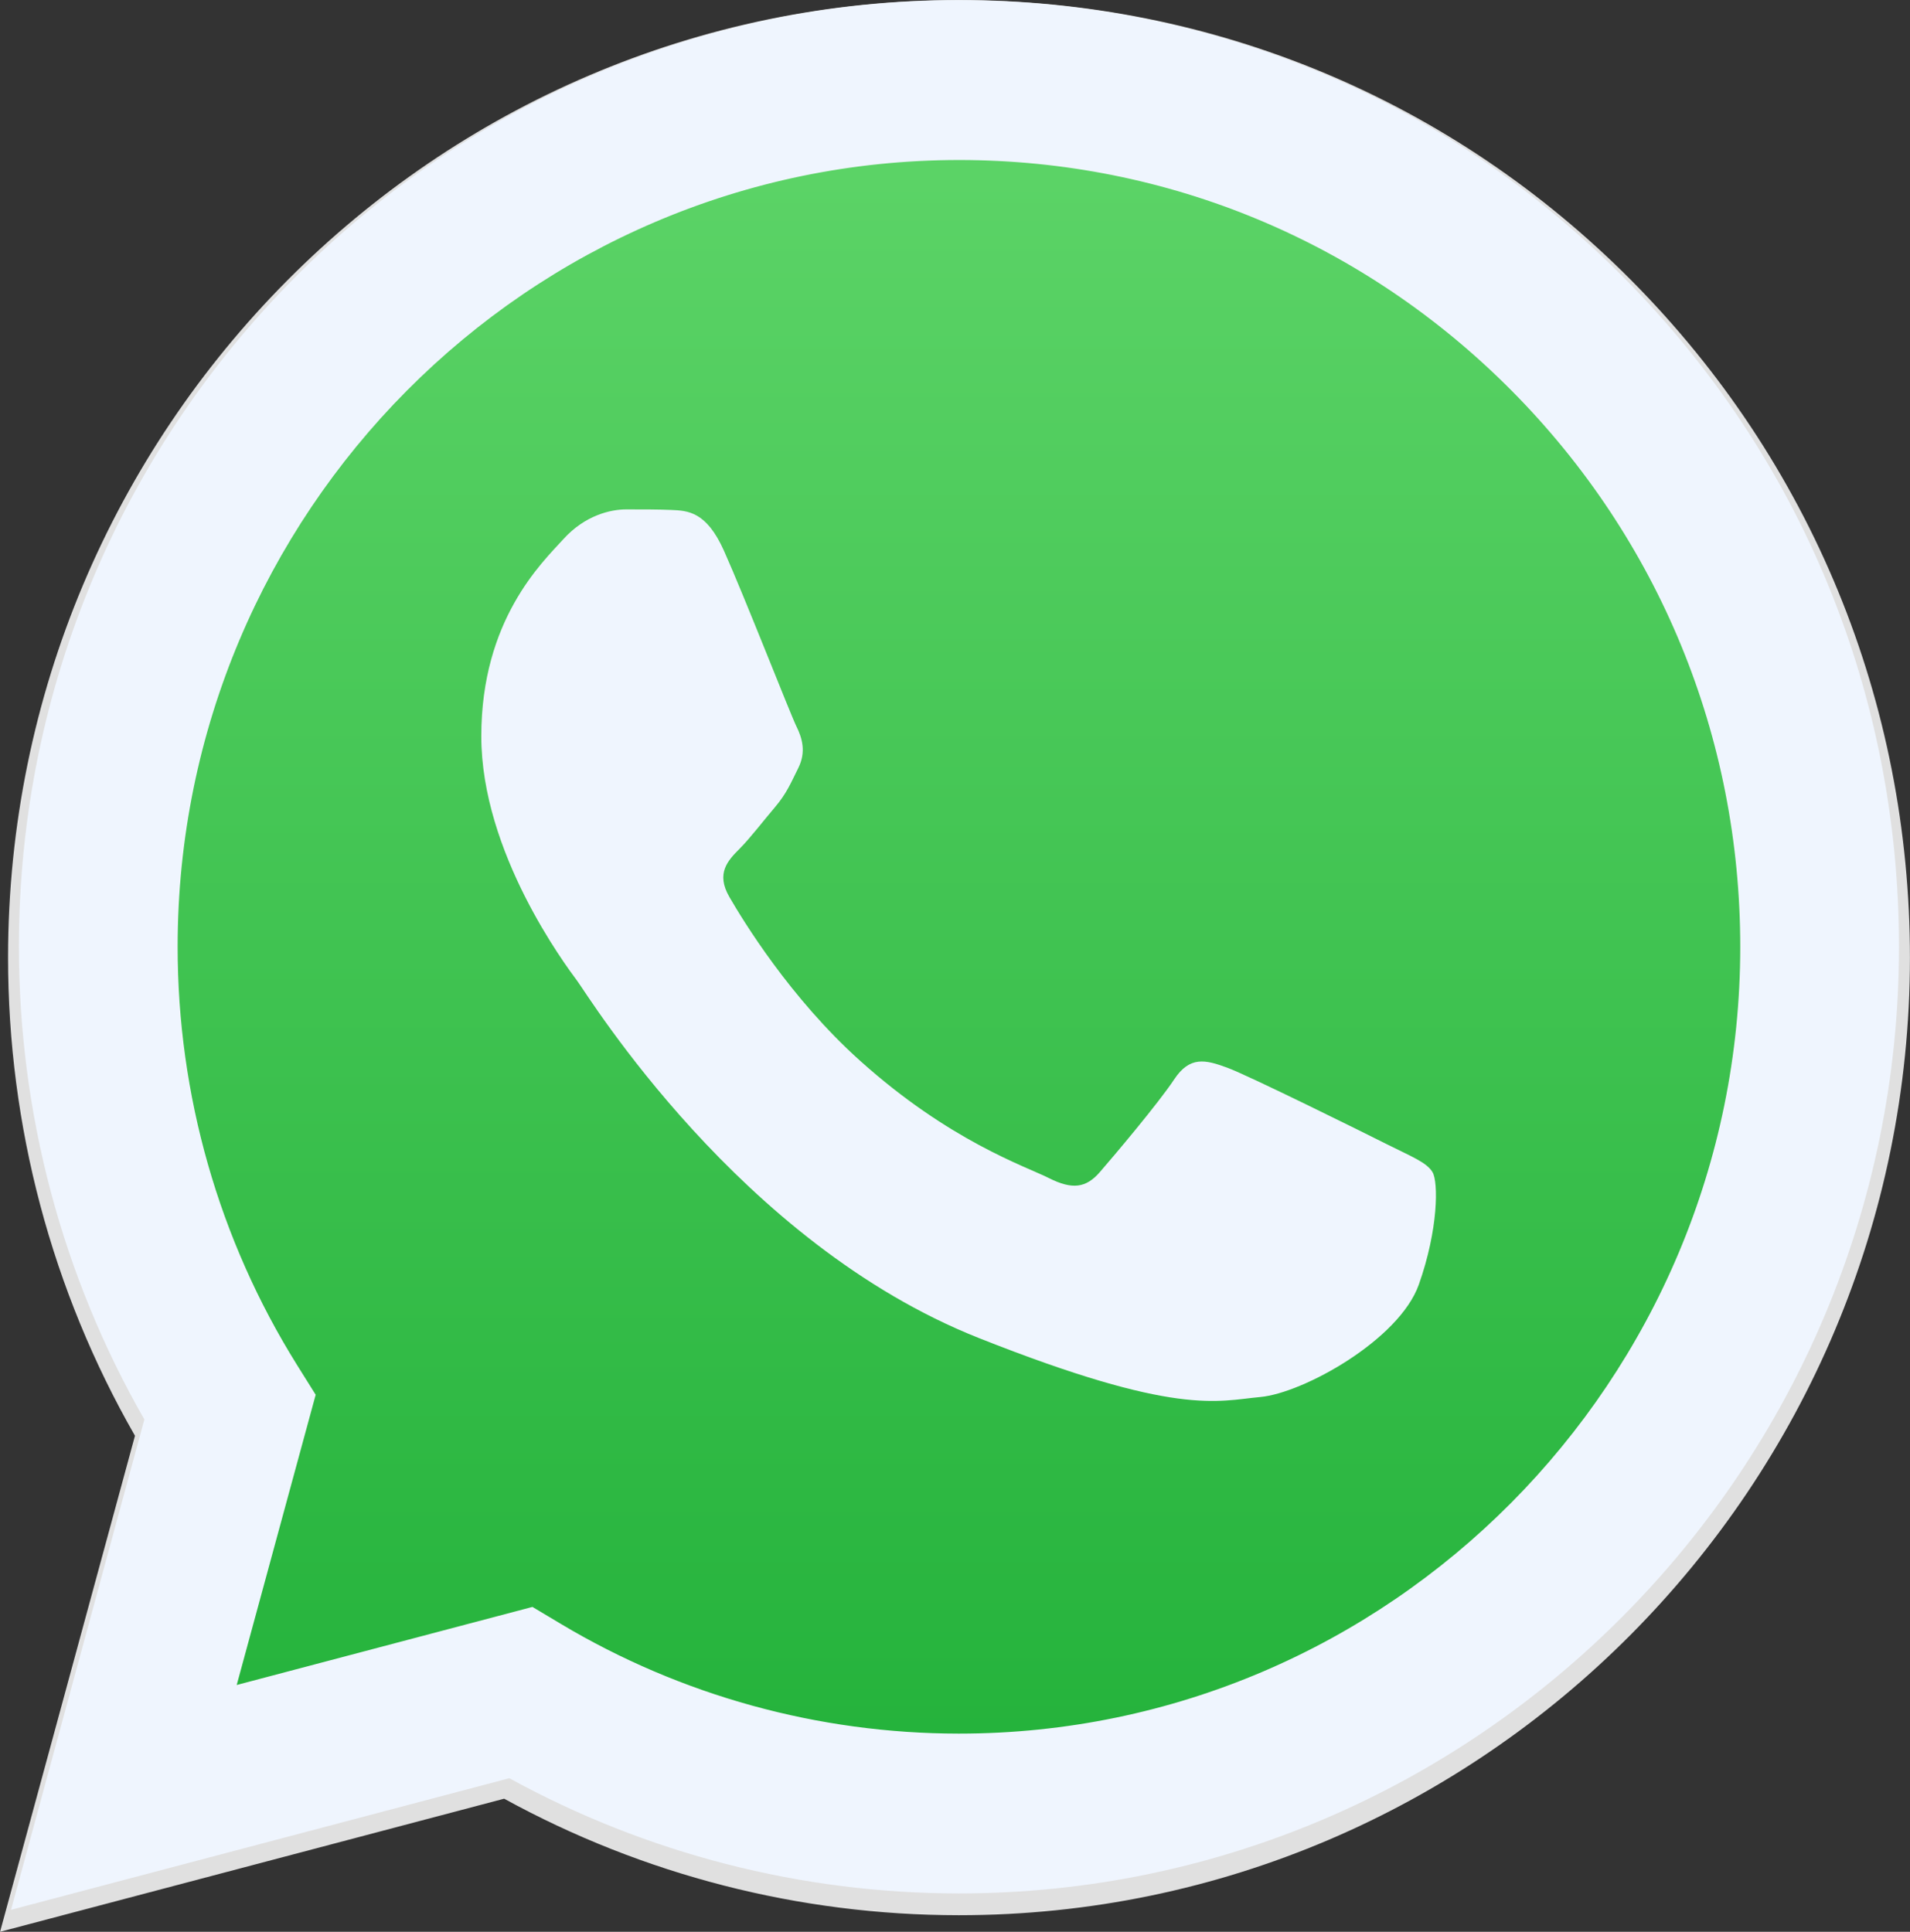 <svg width="87" height="88" viewBox="0 0 87 88" fill="none" xmlns="http://www.w3.org/2000/svg">
<rect x="0" y="0" width="87" height="88" fill="#333333" stroke="none"/>
<g clip-path="url(#clip0_401_16238)">
<path d="M74.322 12.788C66.144 4.546 55.269 0.005 43.682 0C19.806 0 0.376 19.561 0.367 43.604C0.364 51.289 2.358 58.791 6.148 65.404L0.003 88L22.965 81.937C29.291 85.411 36.415 87.242 43.663 87.245H43.682H43.682C67.554 87.245 86.987 67.681 86.997 43.639C87.001 31.987 82.5 21.031 74.322 12.788ZM43.682 79.88H43.668C37.207 79.877 30.871 78.13 25.344 74.827L24.029 74.042L10.403 77.64L14.041 64.266L13.184 62.895C9.58 57.124 7.677 50.455 7.68 43.606C7.688 23.623 23.837 7.365 43.696 7.365C53.312 7.369 62.351 11.144 69.148 17.994C75.946 24.845 79.686 33.951 79.684 43.636C79.675 63.62 63.525 79.88 43.682 79.88Z" fill="#E0E0E0"/>
<path d="M1.991 85.493L7.856 63.929C4.238 57.618 2.335 50.459 2.337 43.126C2.347 20.181 20.89 1.515 43.673 1.515C54.731 1.52 65.109 5.853 72.912 13.719C80.717 21.584 85.013 32.039 85.008 43.158C84.999 66.103 66.455 84.771 43.674 84.771C43.673 84.771 43.676 84.771 43.674 84.771H43.656C36.738 84.769 29.941 83.02 23.904 79.707L1.991 85.493Z" fill="url(#paint0_linear_401_16238)"/>
<path fill-rule="evenodd" clip-rule="evenodd" d="M32.978 25.092C32.177 23.298 31.333 23.262 30.571 23.23C29.947 23.203 29.233 23.205 28.521 23.205C27.807 23.205 26.648 23.475 25.668 24.553C24.687 25.631 21.923 28.238 21.923 33.538C21.923 38.84 25.757 43.962 26.291 44.681C26.826 45.4 33.693 56.625 44.567 60.944C53.605 64.533 55.444 63.819 57.406 63.639C59.367 63.459 63.735 61.033 64.627 58.517C65.519 56.002 65.519 53.846 65.251 53.395C64.984 52.946 64.27 52.677 63.2 52.138C62.13 51.599 56.871 48.992 55.89 48.633C54.909 48.274 54.196 48.094 53.482 49.173C52.769 50.251 50.72 52.677 50.096 53.395C49.471 54.115 48.847 54.205 47.777 53.666C46.707 53.126 43.261 51.989 39.174 48.319C35.993 45.463 33.846 41.937 33.222 40.858C32.598 39.781 33.155 39.197 33.692 38.66C34.172 38.177 34.762 37.402 35.297 36.773C35.831 36.144 36.009 35.695 36.366 34.977C36.722 34.257 36.544 33.628 36.276 33.089C36.009 32.55 33.93 27.222 32.978 25.092Z" fill="#EFF5FE"/>
<path d="M73.968 12.65C65.883 4.503 55.133 0.013 43.68 0.008C20.078 0.008 0.871 19.345 0.861 43.111C0.859 50.709 2.83 58.125 6.576 64.662L0.502 86.998L23.2 81.004C29.454 84.439 36.496 86.249 43.661 86.252H43.68H43.68C67.278 86.252 86.488 66.912 86.498 43.146C86.502 31.628 82.052 20.797 73.968 12.65ZM43.68 78.972H43.666C37.279 78.968 31.015 77.241 25.552 73.977L24.252 73.201L10.782 76.757L14.379 63.536L13.531 62.181C9.969 56.476 8.088 49.884 8.091 43.114C8.098 23.36 24.063 7.289 43.693 7.289C53.2 7.293 62.134 11.024 68.854 17.796C75.573 24.568 79.271 33.57 79.268 43.144C79.26 62.898 63.295 78.972 43.68 78.972Z" fill="#EFF5FE"/>
</g>
<defs>
<linearGradient id="paint0_linear_401_16238" x1="43.5" y1="85.493" x2="43.5" y2="1.515" gradientUnits="userSpaceOnUse">
<stop stop-color="#20B038"/>
<stop offset="1" stop-color="#60D66A"/>
</linearGradient>
<clipPath id="clip0_401_16238">
<rect width="87" height="88" fill="white"/>
</clipPath>
</defs>
</svg>
